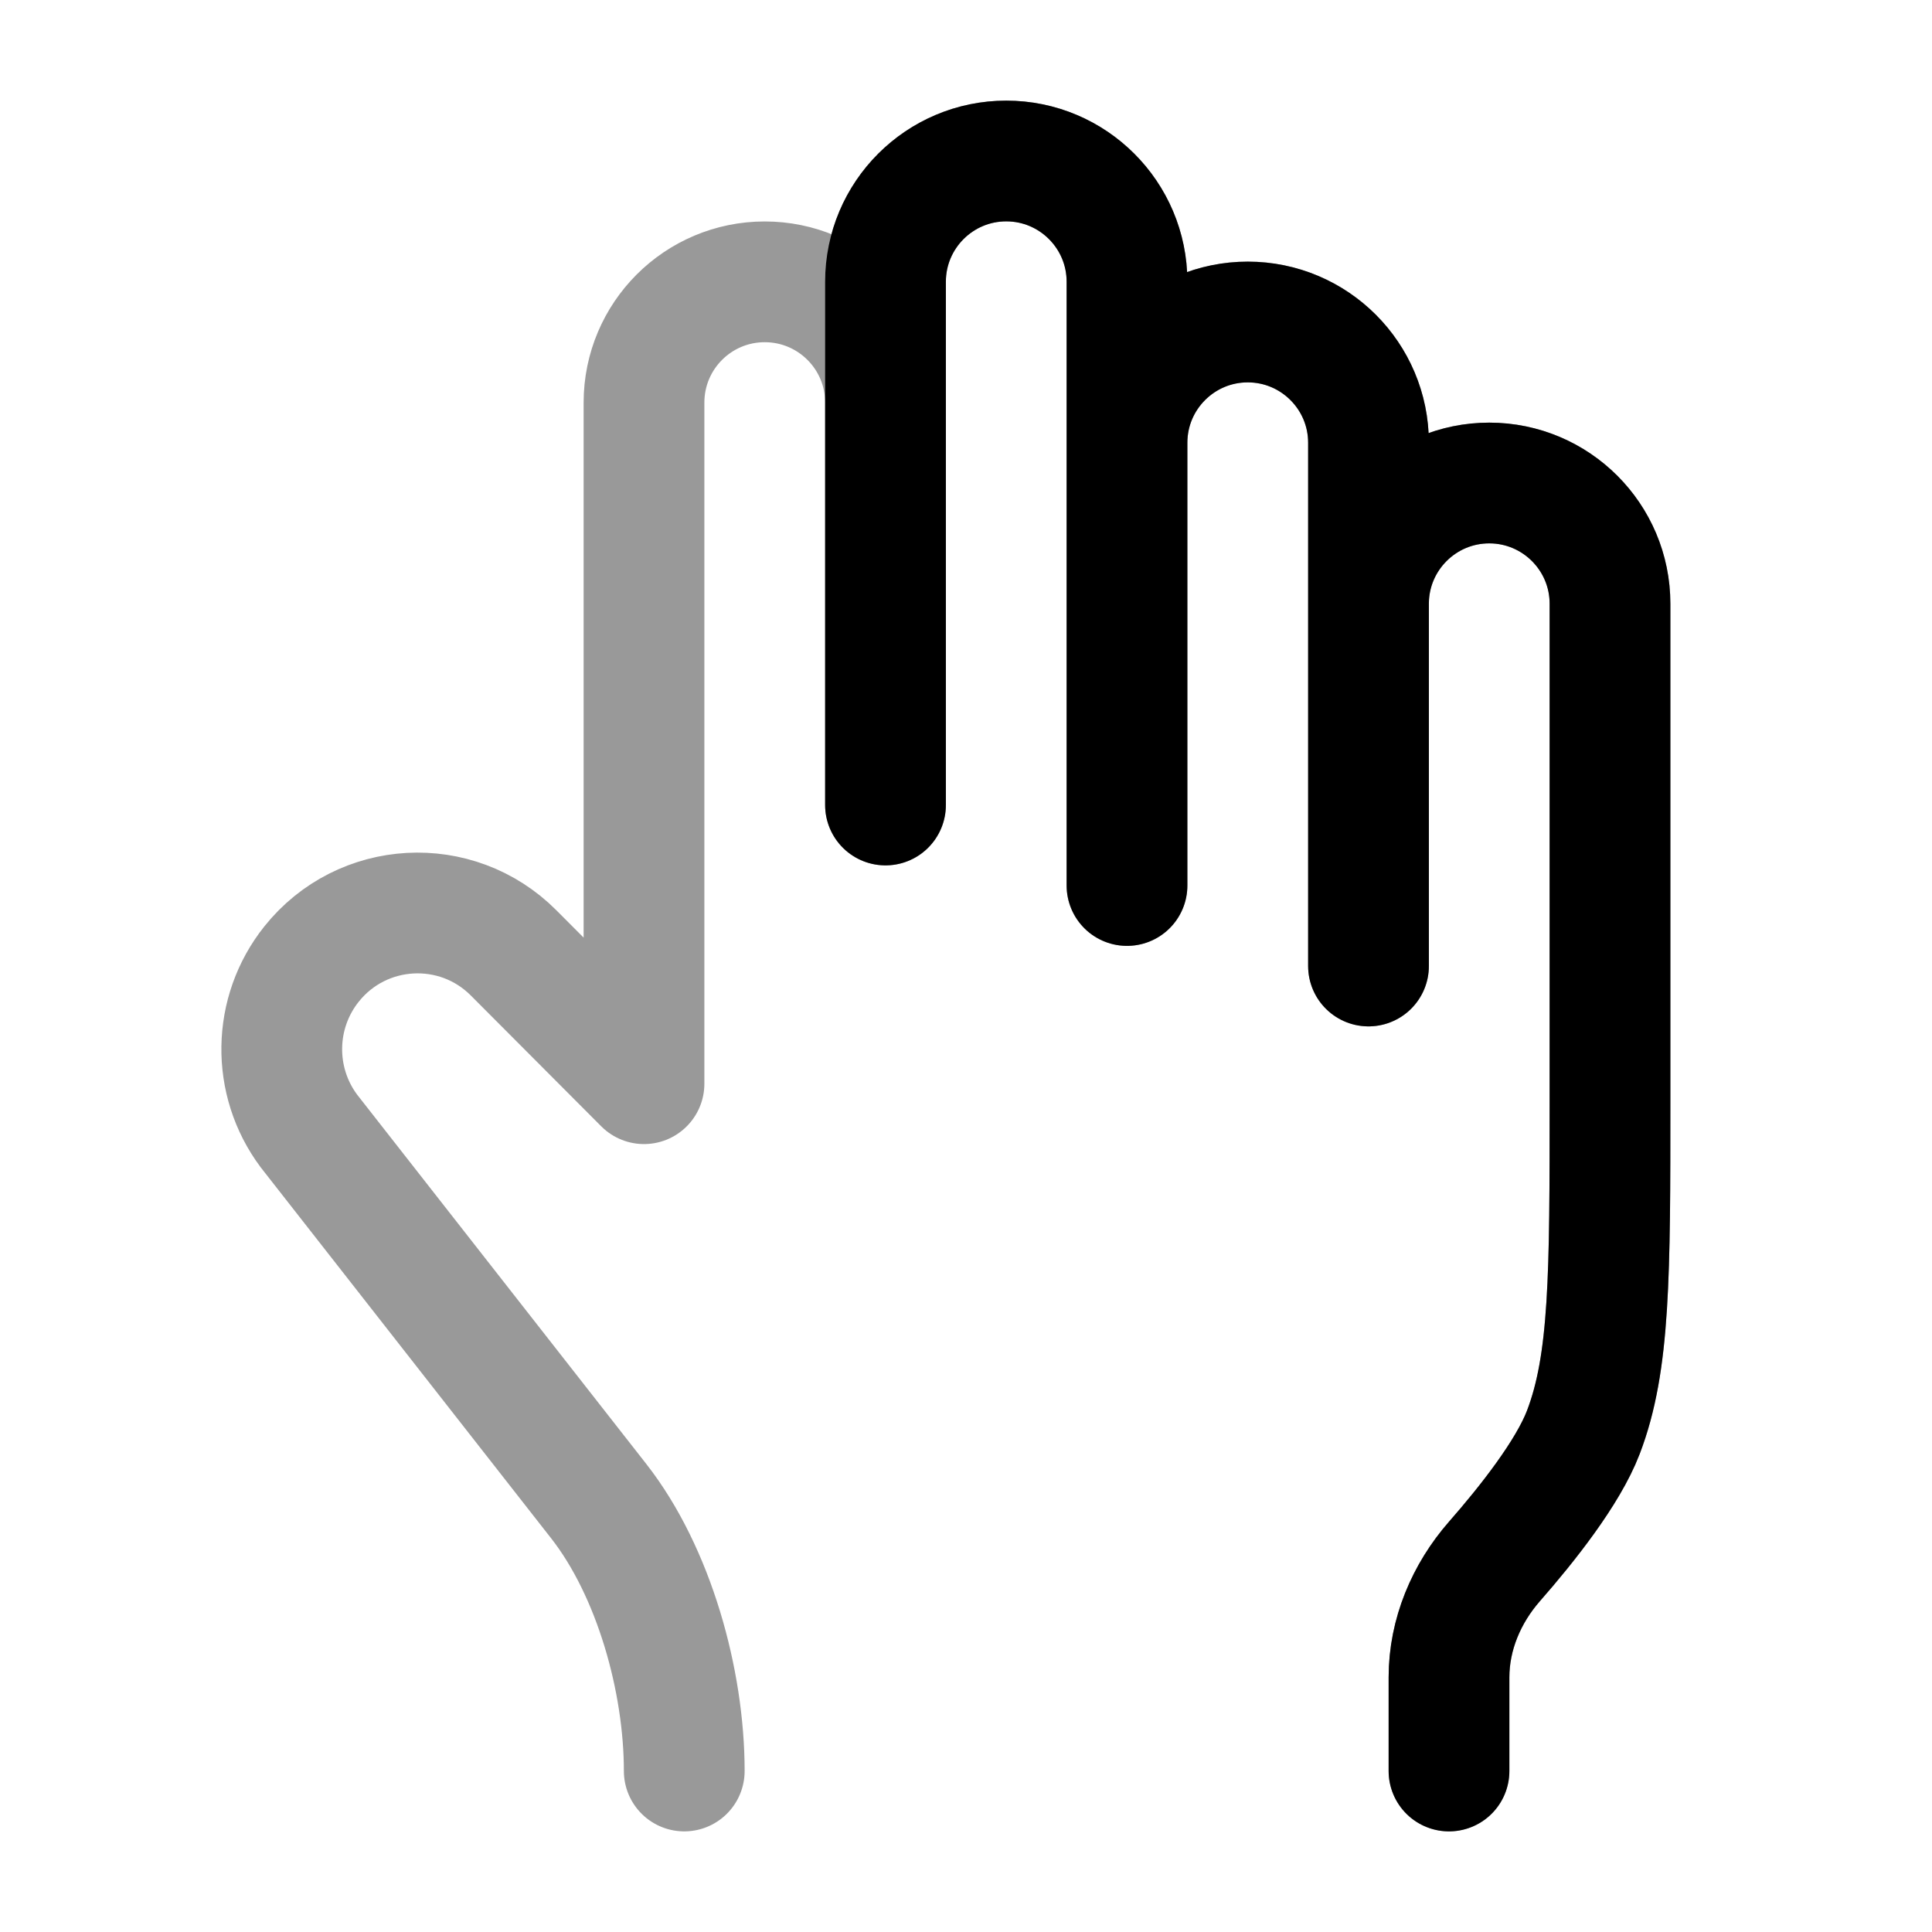 <svg width="24" height="24" viewBox="0 0 24 24" fill="none" xmlns="http://www.w3.org/2000/svg">
<path opacity="0.4" d="M14 5.5C14 4.672 14.672 4 15.5 4C16.328 4 17 4.672 17 5.5V12M14 5.5V3.5C14 2.672 13.328 2 12.5 2C11.672 2 11 2.672 11 3.5L11 5M14 5.5V11M11 5C11 4.172 10.328 3.501 9.5 3.501C8.672 3.501 8 4.172 8 5.001L8 13.462L6.38 11.837C5.669 11.124 4.498 11.189 3.87 11.976C3.389 12.579 3.376 13.431 3.837 14.049L7.437 18.647C8.126 19.527 8.5 20.883 8.5 22M11 5V10M18 22V20.836C18 20.304 18.215 19.796 18.565 19.396C18.97 18.934 19.477 18.294 19.669 17.792C20 16.927 20 15.84 20 13.667L20 12.194L20 7.5C20 6.672 19.328 6 18.5 6C17.672 6 17 6.672 17 7.5" stroke="currentColor" stroke-width="1.5" stroke-linecap="round" stroke-linejoin="round"/>
<path d="M14 5.5C14 4.672 14.672 4 15.5 4C16.328 4 17 4.672 17 5.5V12M14 5.5V3.5C14 2.672 13.328 2 12.5 2C11.672 2 11 2.672 11 3.5L11 5V10M14 5.5V11M18 22V20.836C18 20.304 18.215 19.796 18.565 19.396C18.97 18.934 19.477 18.294 19.669 17.792C20 16.927 20 15.84 20 13.667L20 12.194L20 7.5C20 6.672 19.328 6 18.5 6C17.672 6 17 6.672 17 7.5" stroke="currentColor" stroke-width="1.5" stroke-linecap="round" stroke-linejoin="round"/>
</svg>

